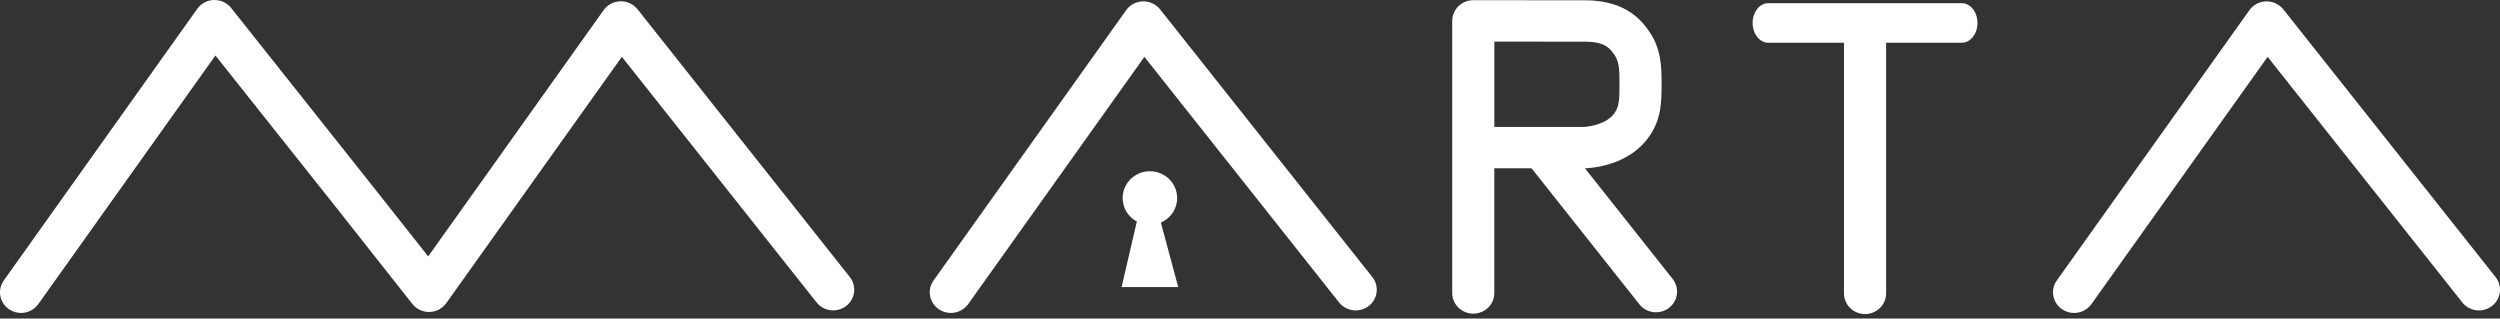 <svg width="518" height="66" viewBox="0 0 518 66" fill="none" xmlns="http://www.w3.org/2000/svg">
<rect x="0" y="0" width="518" height="66" fill="#333333" stroke="none"/>
<path d="M4.36 64.842C3.501 64.842 2.622 64.589 1.862 64.066C-0.113 62.707 -0.596 60.039 0.796 58.099L40.873 1.825C41.663 0.709 42.947 0.03 44.339 0C45.731 -0.019 47.045 0.583 47.894 1.65C52.673 7.675 57.462 13.7 62.25 19.726C70.939 30.66 79.895 41.925 88.722 53.121L125.077 2.096C125.867 0.98 127.151 0.301 128.543 0.272C129.906 0.233 131.248 0.854 132.098 1.922L176.076 57.39C177.557 59.253 177.221 61.95 175.315 63.406C173.41 64.861 170.675 64.531 169.194 62.659L128.849 11.77L92.464 62.814C91.664 63.93 90.381 64.609 88.989 64.638C88.959 64.638 88.919 64.638 88.89 64.638C87.537 64.638 86.263 64.027 85.434 62.969C75.462 50.278 65.252 37.423 55.368 25.004C51.794 20.502 48.21 16 44.636 11.498L7.935 63.008C7.085 64.201 5.733 64.842 4.36 64.842Z" fill="white"/>
<path d="M429.743 64.842C428.884 64.842 428.005 64.589 427.245 64.066C425.27 62.707 424.787 60.039 426.179 58.099L466.079 2.106C466.869 0.99 468.162 0.311 469.545 0.282C470.907 0.253 472.25 0.864 473.099 1.931L517.077 57.4C518.558 59.263 518.222 61.96 516.317 63.416C514.411 64.871 511.676 64.531 510.195 62.668L469.851 11.779L433.337 63.018C432.478 64.201 431.126 64.842 429.743 64.842Z" fill="white"/>
<path d="M197.008 64.842C196.149 64.842 195.27 64.589 194.51 64.066C192.535 62.707 192.051 60.039 193.443 58.099L233.343 2.106C234.133 0.99 235.427 0.311 236.809 0.282C238.172 0.253 239.515 0.864 240.364 1.931L284.342 57.4C285.823 59.263 285.487 61.96 283.581 63.416C281.676 64.871 278.941 64.531 277.46 62.668L237.115 11.779L200.602 63.018C199.733 64.201 198.38 64.842 197.008 64.842Z" fill="white"/>
<path d="M386.437 65.075C384.028 65.075 382.073 63.154 382.073 60.786V6.181C382.073 3.814 384.028 1.892 386.437 1.892C388.846 1.892 390.801 3.814 390.801 6.181V60.786C390.801 63.154 388.846 65.075 386.437 65.075Z" fill="white"/>
<path d="M406.51 8.849H366.363C364.586 8.849 363.144 7.015 363.144 4.755C363.144 2.494 364.586 0.66 366.363 0.66H406.51C408.287 0.66 409.729 2.494 409.729 4.755C409.729 7.015 408.287 8.849 406.51 8.849Z" fill="white"/>
<path d="M343.13 64.706C341.827 64.706 340.543 64.133 339.684 63.056L317.004 34.444C315.523 32.581 315.859 29.884 317.765 28.429C319.66 26.973 322.405 27.303 323.886 29.176L346.566 57.788C348.048 59.651 347.712 62.348 345.806 63.804C345.016 64.415 344.068 64.706 343.13 64.706Z" fill="white"/>
<path d="M305.264 64.987C302.855 64.987 300.9 63.066 300.9 60.699V4.328C300.9 3.193 301.364 2.096 302.184 1.291C303.003 0.486 304.109 0.039 305.264 0.039L328.448 0.059C337.334 0.068 340.514 4.745 341.866 6.753C344.276 10.305 344.276 14.224 344.276 17.378C344.276 20.88 344.276 24.48 341.866 28.06C338.085 33.678 331.43 34.687 328.734 34.861C328.636 34.871 328.547 34.871 328.448 34.871H309.619V60.709C309.628 63.066 307.673 64.987 305.264 64.987ZM309.628 26.294H328.31C329.317 26.216 332.97 25.76 334.599 23.335C335.518 21.977 335.557 20.366 335.557 17.397C335.557 14.981 335.557 12.905 334.609 11.508C333.651 10.101 332.664 8.645 328.448 8.636L309.628 8.616V26.294V26.294Z" fill="white"/>
<path d="M232.396 59.476C233.442 54.955 234.509 50.424 235.555 45.903C233.808 44.971 232.613 43.147 232.613 41.042C232.613 37.966 235.141 35.482 238.261 35.482C241.381 35.482 243.908 37.966 243.908 41.042C243.908 43.312 242.526 45.262 240.532 46.116C241.736 50.579 242.931 55.023 244.126 59.476H232.396Z" fill="white"/>
</svg>
